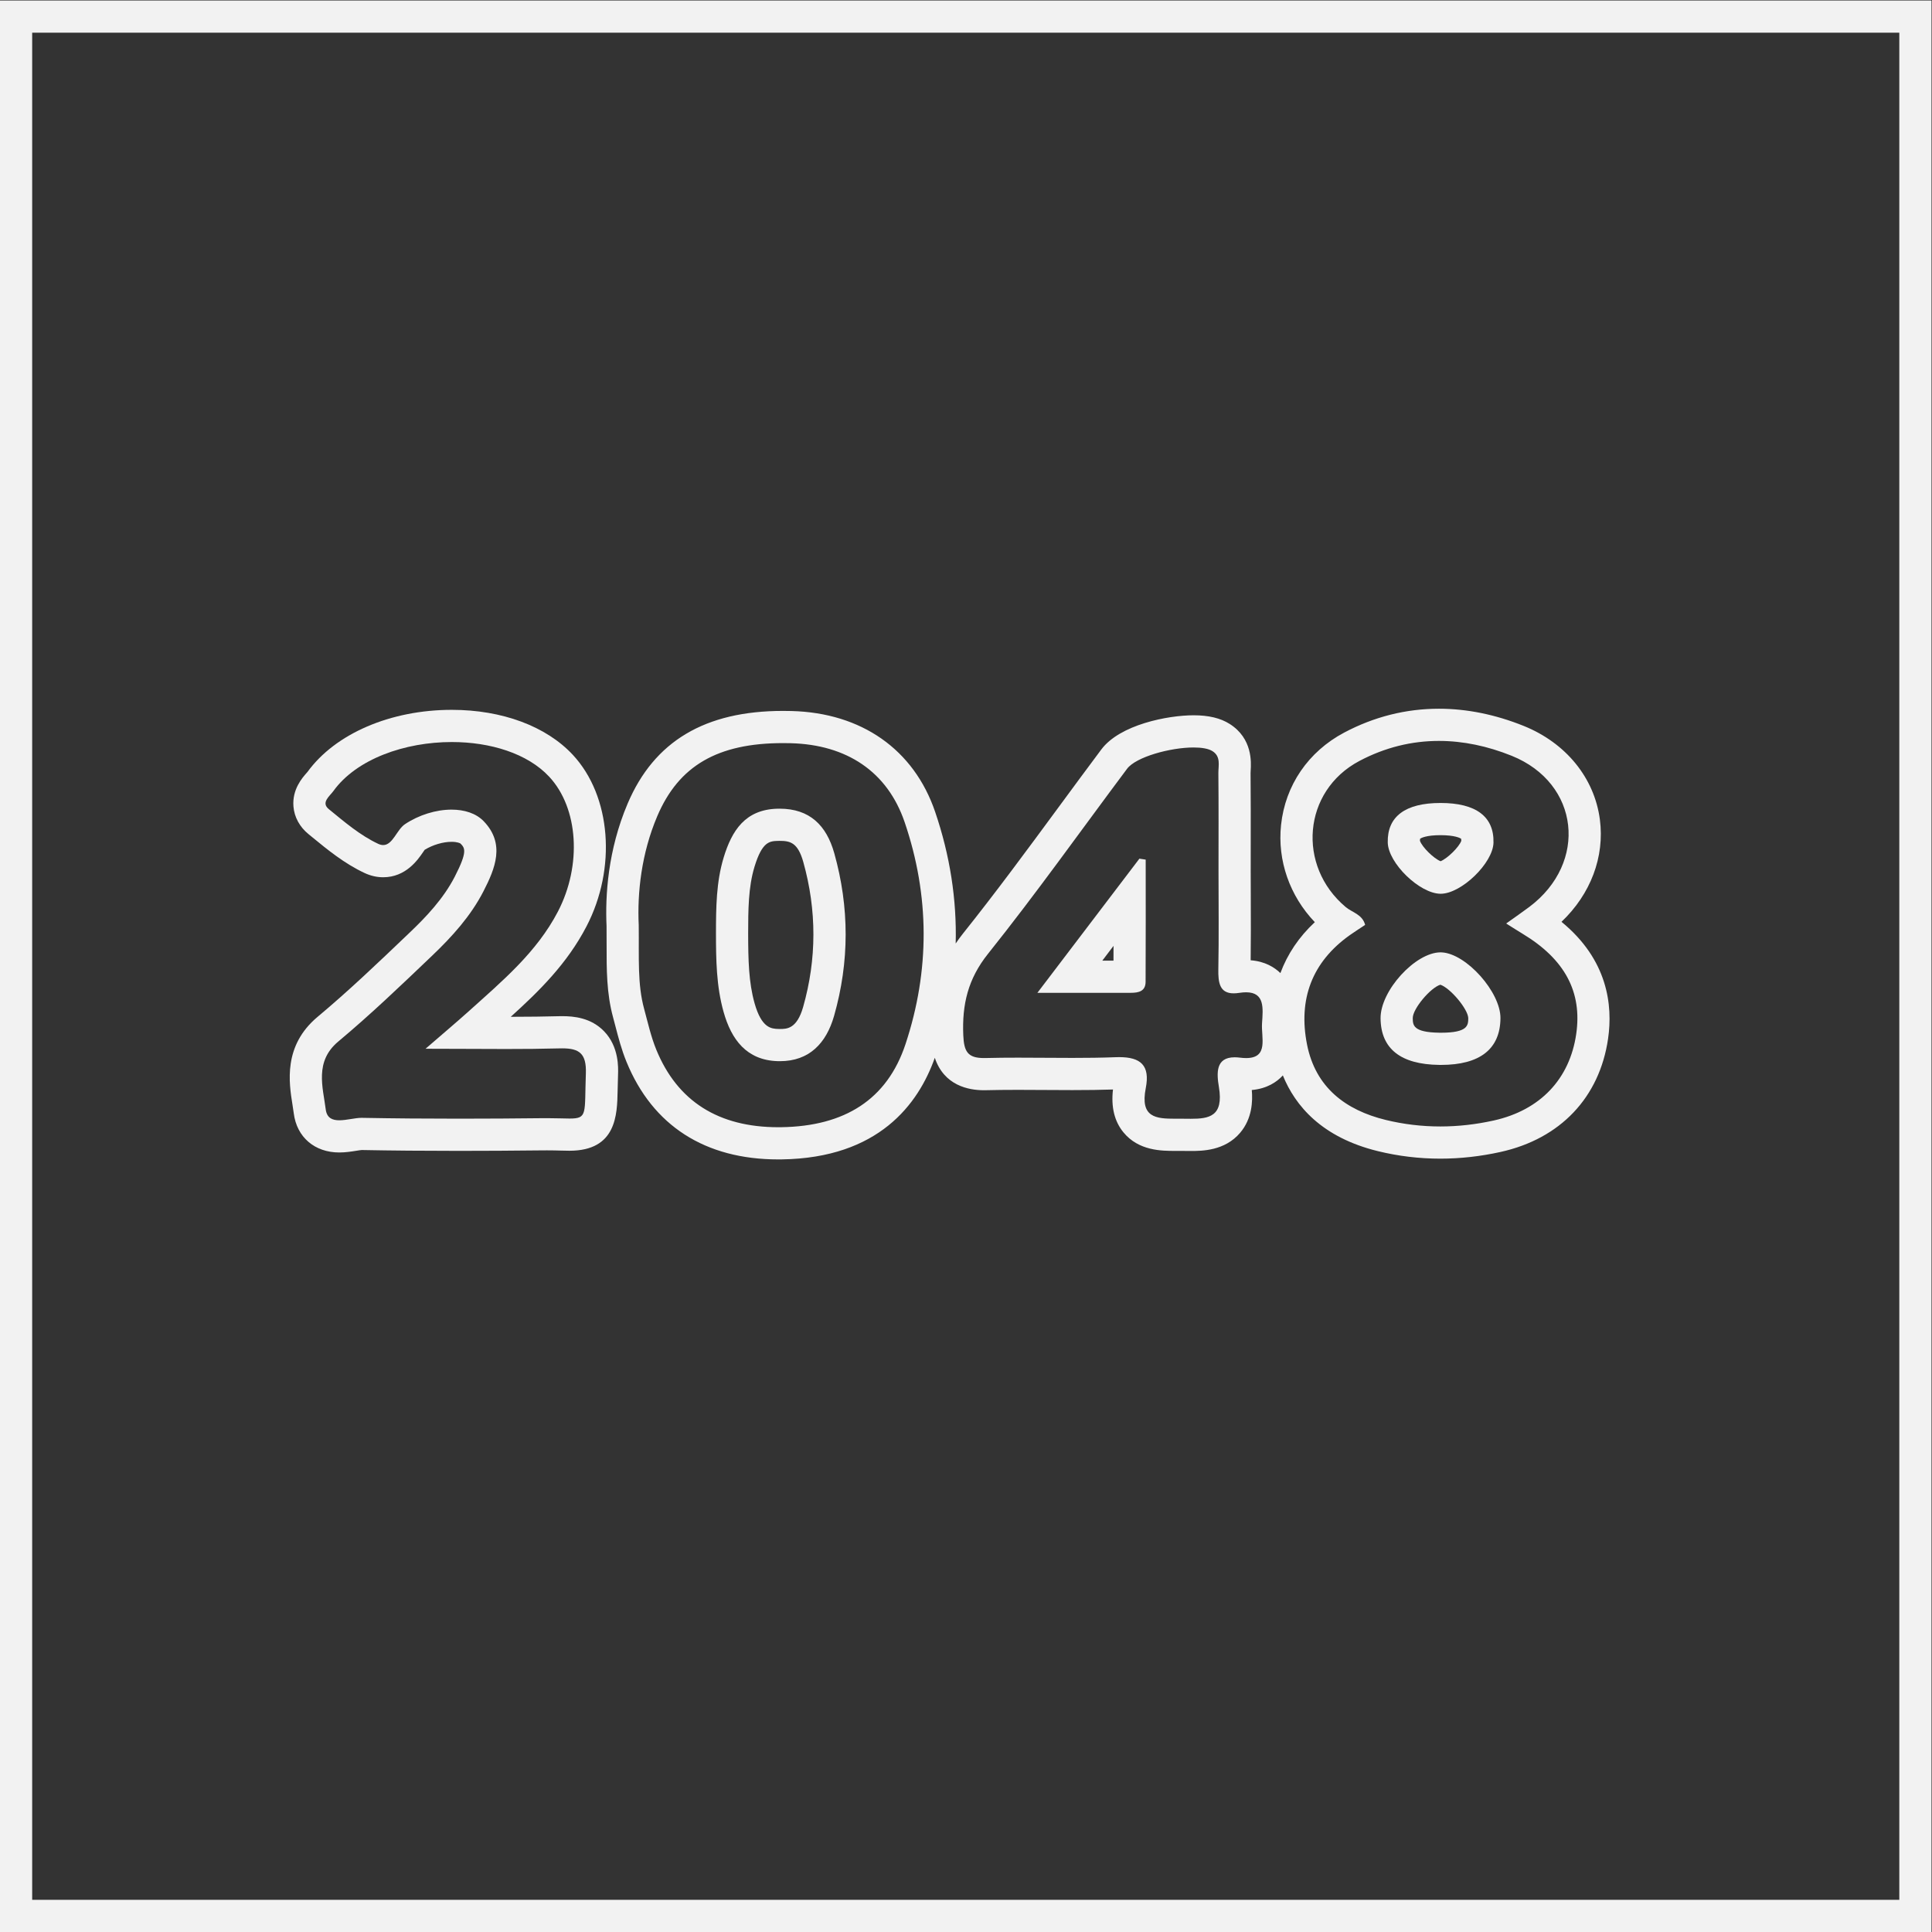 <?xml version="1.0" encoding="UTF-8" standalone="no"?>
<svg
   xmlns:dc="http://purl.org/dc/elements/1.1/"
   xmlns:cc="http://creativecommons.org/ns#"
   xmlns:rdf="http://www.w3.org/1999/02/22-rdf-syntax-ns#"
   xmlns:svg="http://www.w3.org/2000/svg"
   xmlns="http://www.w3.org/2000/svg"
   viewBox="0 0 320 320"
   height="320"
   width="320"
   xml:space="preserve"
   id="svg2"
   version="1.1"><rect x="0" y="0" width="320" height="320" fill="#333333" stroke="none"/><defs
     id="defs6"><clipPath
       id="clipPath18"
       clipPathUnits="userSpaceOnUse"><path
         id="path16"
         d="M 0,256 H 256 V 0 H 0 Z" /></clipPath></defs><g
     transform="matrix(1.333,0,0,-1.333,-10.667,330.667)"
     id="g10"><g
       id="g12"><g
         clip-path="url(#clipPath18)"
         id="g14"><g
           transform="translate(186.975,125.706)"
           id="g20"><path
             id="path22"
             style="fill:#f2f2f2;fill-opacity:1;fill-rule:nonzero;stroke:none"
             d="M 0,0 C 1.211,-0.396 3.41,-2.99 3.466,-4.139 3.459,-5.03 3.452,-5.964 0.076,-5.964 l -0.174,0.001 c -3.314,0.041 -3.324,0.944 -3.333,1.819 C -3.442,-3.001 -1.232,-0.364 0,0 m -0.146,-9.962 c 0.074,-10e-4 0.149,-0.002 0.222,-0.002 4.844,0 7.361,1.977 7.39,5.806 0.024,3.233 -4.235,8.011 -7.287,8.176 -0.053,0.003 -0.107,0.004 -0.16,0.004 -3.121,0 -7.486,-4.764 -7.45,-8.208 0.039,-3.769 2.497,-5.717 7.285,-5.776" /></g><g
           transform="translate(184.465,143.856)"
           id="g24"><path
             id="path26"
             style="fill:#f2f2f2;fill-opacity:1;fill-rule:nonzero;stroke:none"
             d="M 0,0 C 0.144,0.093 0.788,0.433 2.53,0.433 4.294,0.431 4.939,0.088 5.082,-0.004 5.093,-0.049 5.107,-0.133 5.111,-0.268 4.827,-1.055 3.388,-2.46 2.539,-2.806 1.686,-2.467 0.243,-1.055 -0.029,-0.263 -0.025,-0.128 -0.011,-0.044 0,0 m 2.532,-6.848 h 0.016 c 2.56,0 6.502,3.808 6.562,6.349 C 9.188,2.74 6.94,4.428 2.547,4.433 H 2.53 c -4.38,0 -6.627,-1.681 -6.558,-4.905 0.053,-2.566 3.958,-6.36 6.56,-6.376" /></g><g
           transform="translate(89.669,146.645)"
           id="g28"><path
             id="path30"
             style="fill:#f2f2f2;fill-opacity:1;fill-rule:nonzero;stroke:none"
             d="m 0,0 c 2.663,6.266 7.494,9.083 15.633,9.083 0.309,0 0.623,-0.003 0.942,-0.012 6.957,-0.176 12.024,-3.527 14.167,-9.818 3.114,-9.141 3.138,-18.419 0.105,-27.573 -2.277,-6.871 -7.545,-10.209 -15.435,-10.322 -0.126,-0.002 -0.251,-0.003 -0.375,-0.003 -7.413,0 -12.528,3.208 -15.157,9.636 -0.664,1.623 -1.048,3.367 -1.511,5.069 -0.843,3.1 -0.622,6.282 -0.67,10.398 C -2.494,-9.508 -1.971,-4.636 0,0 m 41.103,-17.091 c 5.98,7.481 11.533,15.312 17.276,22.987 1.096,1.463 5.356,2.643 8.268,2.644 0.999,0 1.839,-0.14 2.338,-0.454 1.076,-0.677 0.727,-1.794 0.737,-2.747 0.039,-4.055 0.016,-8.111 0.017,-12.166 10e-4,-4.056 0.055,-8.112 -0.022,-12.166 -0.032,-1.7 0.169,-3.016 1.902,-3.016 0.207,0 0.437,0.018 0.691,0.057 0.314,0.049 0.596,0.073 0.848,0.073 2.353,0 2.112,-2.008 1.988,-3.859 -0.116,-1.765 0.856,-4.314 -1.972,-4.314 -0.231,0 -0.486,0.016 -0.769,0.052 -0.24,0.03 -0.461,0.044 -0.664,0.044 -2.382,0 -2.236,-1.995 -1.953,-3.694 0.609,-3.659 -1.224,-3.947 -3.499,-3.947 -0.395,0 -0.805,0.009 -1.217,0.01 h -0.164 c -0.181,0 -0.362,-10e-4 -0.541,-10e-4 -2.383,0 -4.391,0.128 -3.668,3.799 0.562,2.85 -0.659,3.852 -3.299,3.853 -0.143,0 -0.29,-0.004 -0.441,-0.009 -1.791,-0.068 -3.583,-0.087 -5.376,-0.087 -2.253,0 -4.508,0.03 -6.761,0.03 -1.344,0 -2.689,-0.011 -4.033,-0.045 -0.07,-10e-4 -0.139,-0.002 -0.206,-0.002 -2.005,0 -2.472,0.805 -2.558,2.835 -0.16,3.812 0.574,6.991 3.078,10.123 m 44.97,2.328 c 0.613,0.433 1.248,0.834 1.885,1.257 -0.345,1.318 -1.598,1.533 -2.415,2.219 -6.092,5.113 -5.334,14.422 1.686,18.144 3.216,1.706 6.546,2.498 9.893,2.498 3.023,0 6.059,-0.646 9.039,-1.845 8.47,-3.41 9.51,-13.297 2.196,-18.781 -0.896,-0.672 -1.82,-1.306 -2.875,-2.061 0.789,-0.494 1.404,-0.891 2.03,-1.269 5.258,-3.17 7.432,-7.231 6.672,-12.468 -0.807,-5.558 -4.439,-9.453 -10.259,-10.743 -2.199,-0.487 -4.414,-0.739 -6.626,-0.739 -2.276,0 -4.548,0.266 -6.799,0.816 -4.971,1.217 -8.71,4.032 -9.765,9.375 -1.106,5.609 0.61,10.25 5.338,13.597 m -92.367,-1.17 c -0.005,-3.12 -0.01,-6.067 0.803,-9.057 0.099,-0.365 0.195,-0.733 0.291,-1.1 0.374,-1.438 0.761,-2.924 1.378,-4.433 3.243,-7.931 9.764,-12.122 18.859,-12.122 0.143,0 0.287,0.001 0.432,0.003 12.023,0.173 16.976,6.854 19.016,12.623 1.149,-3.438 4.171,-4.03 6.098,-4.03 0.1,0 0.202,10e-4 0.308,0.004 1.169,0.029 2.419,0.043 3.931,0.043 1.117,0 2.236,-0.007 3.354,-0.015 1.136,-0.008 2.271,-0.015 3.407,-0.015 1.943,0 3.561,0.023 5.042,0.073 -0.255,-2.174 0.182,-3.962 1.301,-5.324 1.895,-2.305 4.741,-2.305 6.441,-2.305 l 0.277,10e-4 h 0.264 0.152 l 0.54,-0.005 c 0.233,-0.003 0.463,-0.005 0.689,-0.005 1.37,0 4.221,0 6.138,2.263 1.5,1.769 1.57,3.937 1.445,5.311 1.924,0.17 3.12,1.026 3.805,1.756 0.019,0.021 0.032,0.044 0.052,0.065 1.535,-3.78 4.838,-7.71 11.821,-9.418 2.526,-0.618 5.133,-0.931 7.749,-0.931 2.473,0 4.994,0.28 7.491,0.834 7.426,1.645 12.293,6.775 13.353,14.074 0.602,4.15 -0.034,9.807 -5.789,14.52 3.615,3.435 5.379,8.06 4.769,12.715 -0.678,5.167 -4.217,9.514 -9.468,11.628 -3.518,1.417 -7.062,2.135 -10.532,2.135 h -0.001 c -4.101,0 -8.059,-0.997 -11.768,-2.964 C 80.89,8.023 78.03,3.837 77.509,-1.095 c -0.468,-4.422 1.086,-8.821 4.197,-12.07 -1.972,-1.834 -3.403,-3.967 -4.277,-6.328 -0.725,0.704 -1.9,1.457 -3.695,1.592 0.035,2.551 0.025,5.11 0.015,7.596 -0.005,1.159 -0.01,2.319 -0.01,3.479 0,1.114 10e-4,2.227 0.003,3.342 0.004,2.901 0.008,5.901 -0.02,8.862 -10e-4,0.095 0.008,0.194 0.014,0.294 0.063,0.988 0.251,3.991 -2.62,5.799 -1.14,0.719 -2.602,1.069 -4.469,1.069 C 63.441,12.539 57.492,11.386 55.177,8.292 53.395,5.911 51.605,3.48 49.876,1.13 46.034,-4.088 42.063,-9.483 37.979,-14.593 c -0.322,-0.403 -0.616,-0.812 -0.897,-1.225 0.139,5.472 -0.707,10.941 -2.554,16.361 -2.637,7.74 -9.143,12.306 -17.851,12.527 -0.354,0.009 -0.701,0.013 -1.044,0.013 -9.702,0 -16.02,-3.768 -19.314,-11.518 -2.47,-5.812 -2.791,-11.473 -2.619,-15.223 0.009,-0.792 0.008,-1.548 0.006,-2.275" /></g><g
           transform="translate(101.749,140.353)"
           id="g32"><path
             id="path34"
             style="fill:#f2f2f2;fill-opacity:1;fill-rule:nonzero;stroke:none"
             d="m 0,0 c 0.966,3.175 1.892,3.198 2.964,3.225 l 0.158,0.002 c 1.293,0 2.26,-0.188 2.942,-2.615 1.685,-6.001 1.679,-12.068 -0.019,-18.031 -0.776,-2.728 -2.042,-2.728 -2.879,-2.728 -0.057,0 -0.114,10e-4 -0.172,0.002 -0.886,0.03 -2.099,0.071 -2.983,3.204 -0.729,2.586 -0.79,5.355 -0.795,8.707 C -0.778,-5.442 -0.773,-2.542 0,0 m 2.86,-24.143 c 0.103,-0.003 0.205,-0.004 0.306,-0.004 3.628,0 5.754,2.217 6.727,5.633 1.913,6.721 1.91,13.485 0.022,20.208 C 8.948,5.137 6.879,7.227 3.122,7.227 3.037,7.227 2.952,7.226 2.865,7.224 -1.154,7.125 -2.813,4.5 -3.827,1.164 -4.756,-1.893 -4.778,-5.072 -4.784,-8.24 c 0.005,-3.293 0.042,-6.584 0.946,-9.787 0.972,-3.45 2.862,-5.988 6.698,-6.116" /></g><g
           transform="translate(146.363,130.533)"
           id="g36"><path
             id="path38"
             style="fill:#f2f2f2;fill-opacity:1;fill-rule:nonzero;stroke:none"
             d="m 0,0 c -0.001,-0.611 -0.002,-1.222 -0.004,-1.833 h -1.389 z m 2.146,-5.833 h 10e-4 c 0.946,0 1.832,0.177 1.838,1.364 0.029,5.061 0.012,10.123 0.012,15.185 -0.261,0.04 -0.521,0.08 -0.783,0.12 C -0.85,5.492 -4.913,0.147 -9.459,-5.833 h 6.619 z" /></g><g
           transform="translate(68.106,146.019)"
           id="g40"><path
             id="path42"
             style="fill:#f2f2f2;fill-opacity:1;fill-rule:nonzero;stroke:none"
             d="m 0,0 c -0.958,0.995 -2.407,1.443 -3.997,1.443 -1.928,0 -4.064,-0.659 -5.779,-1.803 -1.029,-0.686 -1.519,-2.6 -2.715,-2.6 -0.187,0 -0.39,0.046 -0.616,0.151 -2.234,1.042 -4.204,2.73 -6.145,4.317 -1.002,0.819 0.117,1.61 0.568,2.237 2.876,3.994 8.888,6.097 14.719,6.097 4.759,0 9.399,-1.401 12.111,-4.319 3.616,-3.889 4.079,-10.978 1.069,-16.756 -2.632,-5.051 -6.903,-8.617 -11.013,-12.321 -1.537,-1.385 -3.124,-2.717 -5.43,-4.715 3.608,0 6.875,-0.032 9.997,-0.032 2.27,0 4.462,0.018 6.654,0.076 0.113,0.003 0.222,0.005 0.328,0.005 2.103,0 3.03,-0.623 2.941,-3.119 -0.179,-5.035 0.241,-5.603 -2.035,-5.603 -0.664,0 -1.556,0.047 -2.76,0.047 -0.153,0 -0.311,-10e-4 -0.475,-10e-4 -3.514,-0.039 -7.029,-0.062 -10.544,-0.062 -4.002,0 -8.003,0.03 -12.002,0.104 -0.018,0 -0.037,10e-4 -0.055,10e-4 -0.796,0 -1.871,-0.305 -2.768,-0.305 -0.855,0 -1.548,0.276 -1.685,1.36 -0.347,2.746 -1.416,5.941 1.561,8.428 4.048,3.381 7.87,7.046 11.69,10.694 2.456,2.347 4.758,4.885 6.336,7.948 C 1.431,-5.861 2.694,-2.798 0,0 m -9.145,-13.783 -0.276,-0.264 c -3.622,-3.461 -7.367,-7.039 -11.215,-10.253 -4.3,-3.593 -3.563,-8.191 -3.123,-10.938 0.057,-0.361 0.115,-0.715 0.158,-1.062 0.374,-2.952 2.593,-4.858 5.654,-4.858 0.778,0 1.508,0.116 2.093,0.209 0.229,0.036 0.575,0.092 0.695,0.096 3.78,-0.071 7.73,-0.105 12.037,-0.105 3.279,0 6.742,0.02 10.587,0.062 l 0.432,10e-4 c 0.649,0 1.202,-0.014 1.672,-0.027 0.414,-0.012 0.774,-0.02 1.088,-0.02 5.837,0 5.924,4.48 5.981,7.445 0.011,0.572 0.024,1.239 0.052,2.016 0.03,0.855 0.123,3.458 -1.728,5.376 -1.631,1.69 -3.755,1.885 -5.211,1.885 -0.141,0 -0.286,-0.002 -0.435,-0.006 -1.771,-0.047 -3.629,-0.071 -5.958,-0.074 3.511,3.177 6.989,6.583 9.404,11.219 3.776,7.247 3.067,16.216 -1.686,21.328 -3.306,3.556 -8.789,5.595 -15.041,5.595 -7.612,0 -14.477,-2.955 -17.934,-7.717 -0.033,-0.039 -0.068,-0.078 -0.104,-0.118 -0.542,-0.614 -1.811,-2.051 -1.639,-4.173 0.107,-1.315 0.767,-2.531 1.858,-3.423 l 0.476,-0.39 c 1.877,-1.54 4.004,-3.286 6.51,-4.455 0.749,-0.349 1.526,-0.526 2.307,-0.526 2.821,0 4.31,2.179 4.946,3.109 0.062,0.091 0.145,0.212 0.212,0.305 1.013,0.614 2.268,0.989 3.336,0.989 0.721,0 1.066,-0.174 1.119,-0.221 0.527,-0.548 0.911,-0.946 -0.724,-4.118 -1.421,-2.761 -3.599,-5.031 -5.543,-6.887" /></g><path
           id="path44"
           style="fill:#f2f2f2;fill-opacity:1;fill-rule:nonzero;stroke:none"
           d="M 244,12 H 12 v 232 h 232 z m 0,236 H 12 8 V 244 12 8 h 4 232 4 v 4 232 4 z" /></g></g></g></svg>